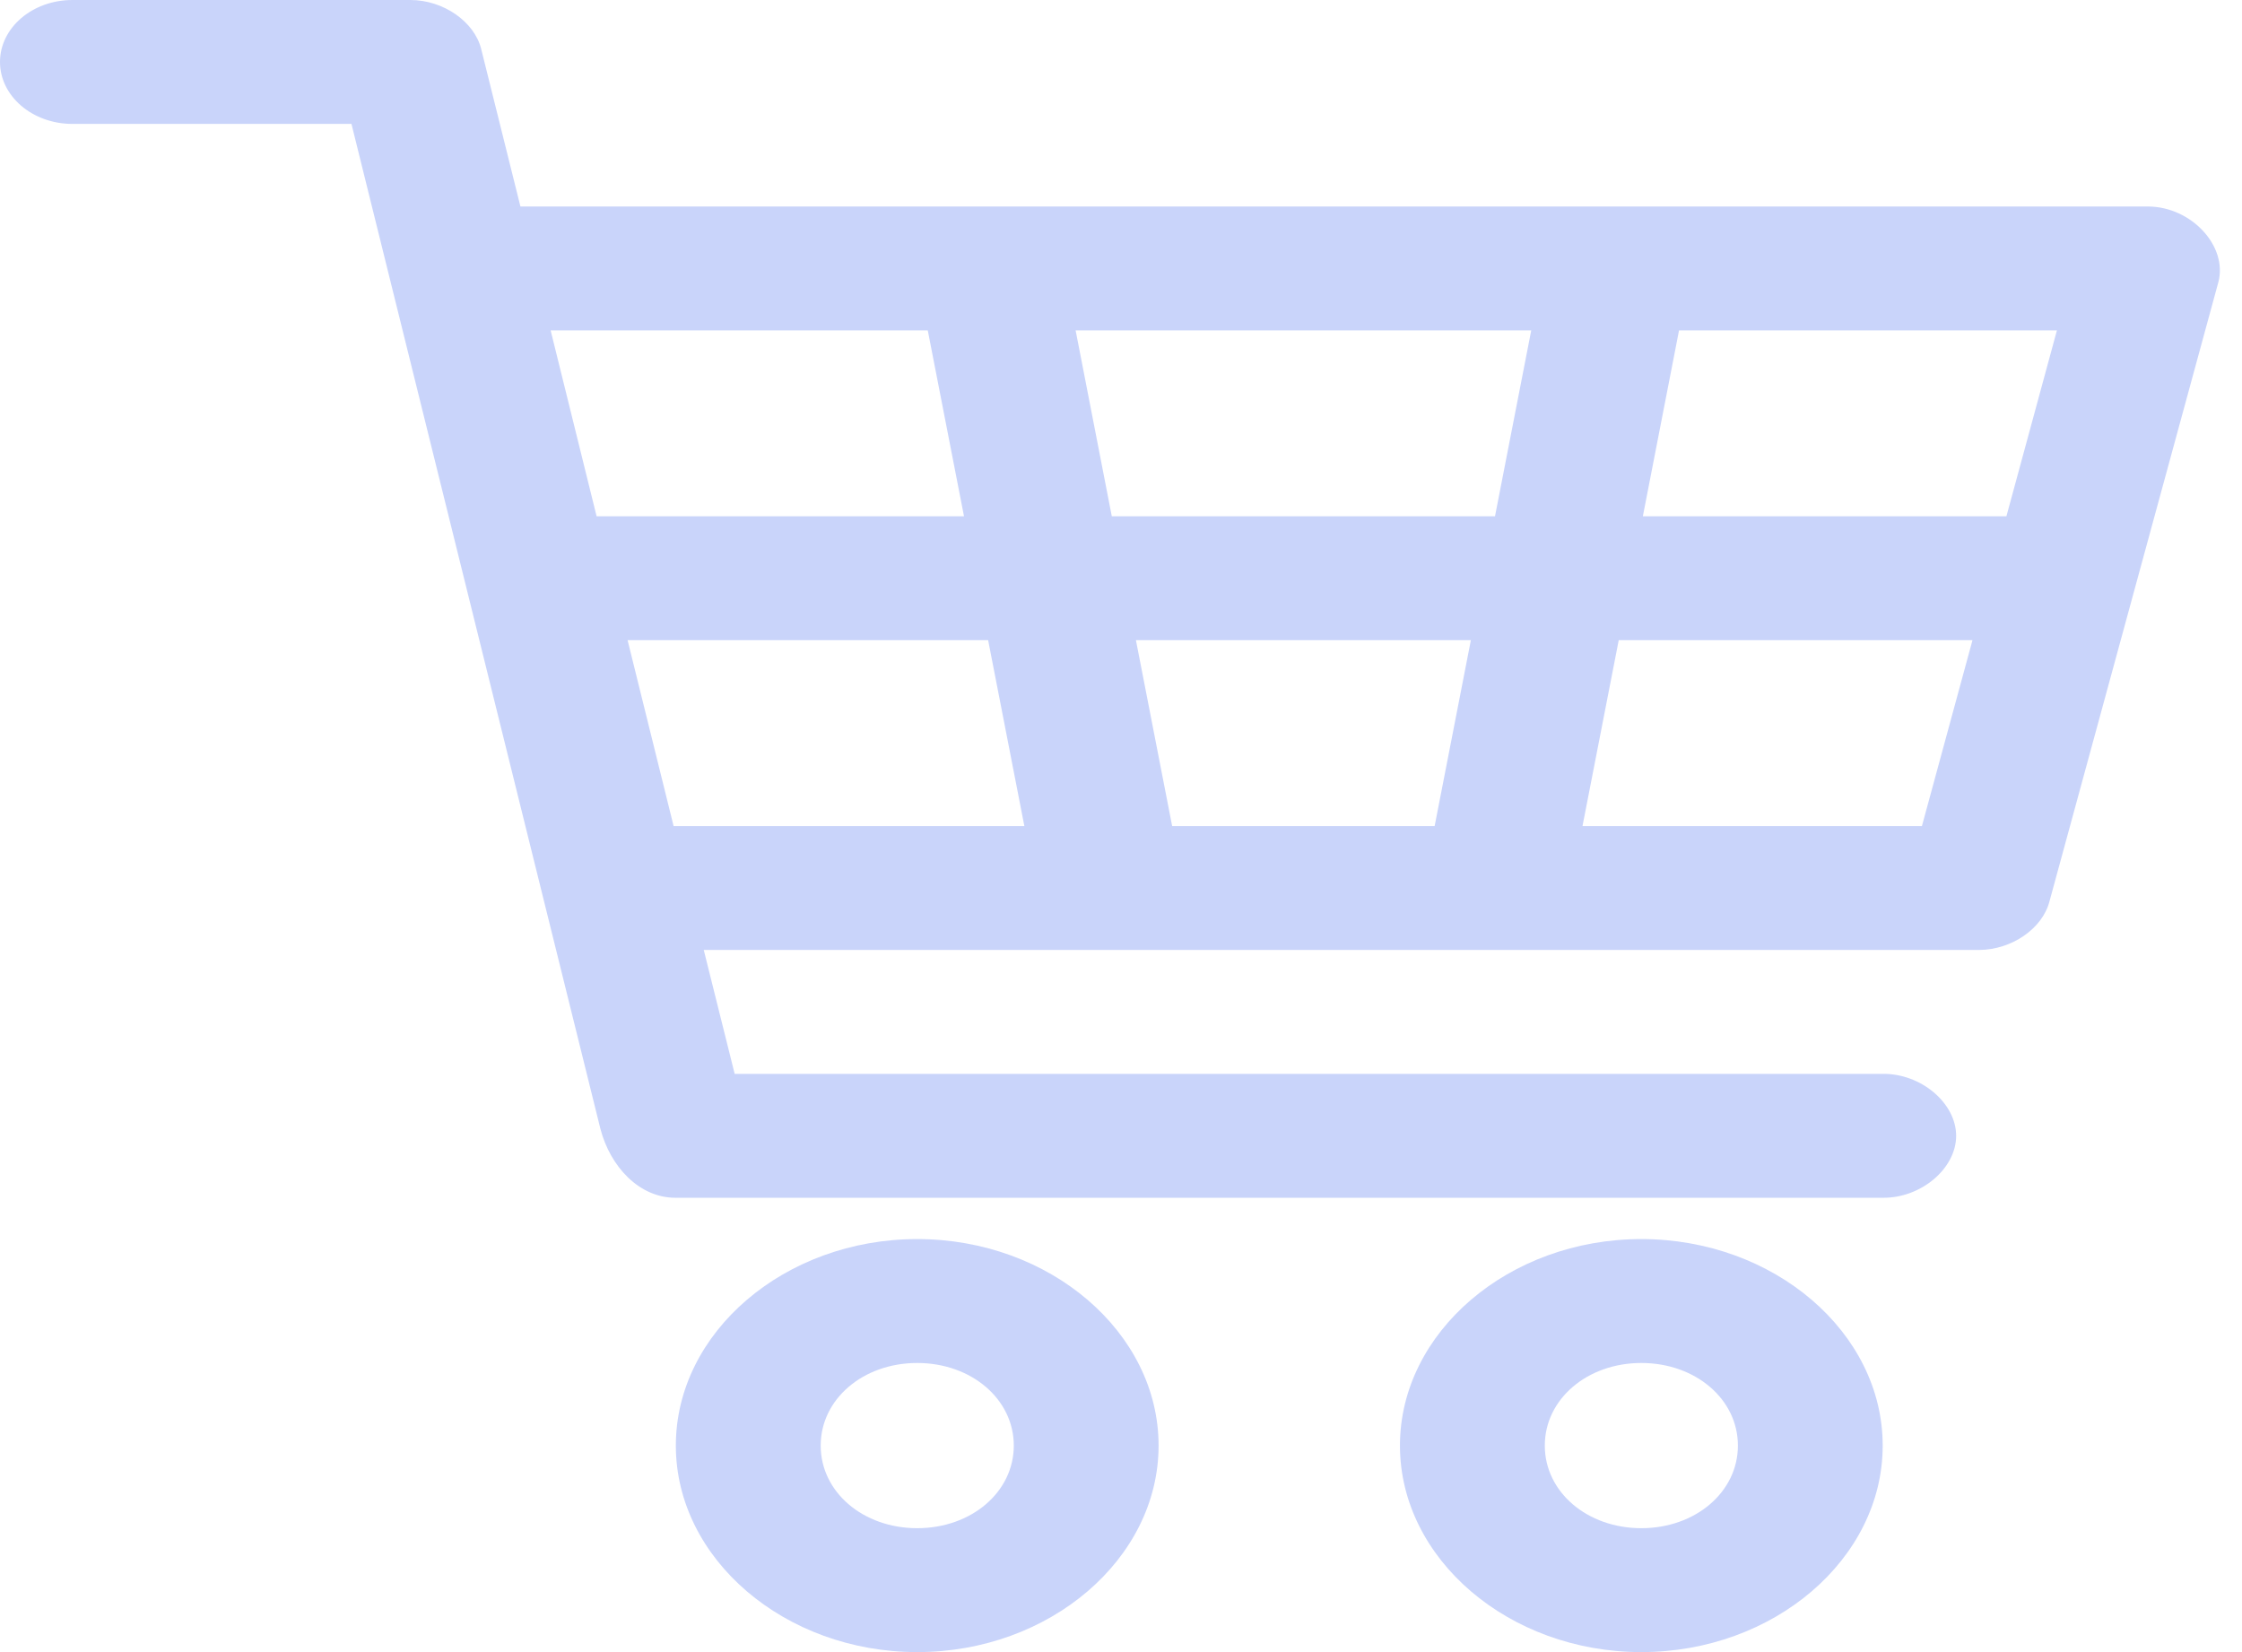 <svg width="38" height="28" viewBox="0 0 38 28" fill="none" xmlns="http://www.w3.org/2000/svg">
<path d="M1.227 7.00295e-05C0.55 7.00295e-05 0 0.47 0 1.05C0 1.63 0.55 2.1 1.227 2.1H5.957L10.176 19.13C10.342 19.771 10.835 20.304 11.455 20.3H31.91C32.559 20.308 33.155 19.805 33.155 19.25C33.155 18.695 32.559 18.192 31.91 18.2H12.452L11.928 16.1H33.547C34.097 16.096 34.616 15.739 34.736 15.28L37.6 4.78C37.759 4.17 37.141 3.504 36.411 3.5H8.821L8.156 0.831C8.04 0.365 7.512 0 6.955 0L1.227 7.00295e-05ZM9.333 5.6H15.725L16.339 8.75H10.112L9.333 5.6ZM18.231 5.6H25.953L25.339 8.75H18.844L18.231 5.6ZM28.458 5.6H34.863L34.007 8.75H27.845L28.458 5.6ZM10.637 10.85H16.748L17.362 14H11.417L10.637 10.85ZM19.253 10.85H24.93L24.316 14H19.867L19.253 10.85ZM27.436 10.85H33.432L32.575 14H26.822L27.436 10.85ZM15.546 21C13.301 21 11.455 22.579 11.455 24.5C11.455 26.421 13.301 28 15.546 28C17.791 28 19.637 26.421 19.637 24.5C19.637 22.579 17.791 21 15.546 21ZM27.819 21C25.574 21 23.728 22.579 23.728 24.5C23.728 26.421 25.574 28 27.819 28C30.065 28 31.91 26.421 31.91 24.5C31.91 22.579 30.065 21 27.819 21ZM15.546 23.1C16.465 23.1 17.183 23.714 17.183 24.5C17.183 25.286 16.465 25.9 15.546 25.9C14.627 25.9 13.91 25.286 13.91 24.5C13.91 23.714 14.627 23.1 15.546 23.1ZM27.819 23.1C28.738 23.1 29.456 23.714 29.456 24.5C29.456 25.286 28.738 25.9 27.819 25.9C26.901 25.9 26.183 25.286 26.183 24.5C26.183 23.714 26.901 23.1 27.819 23.1Z" fill="#C9D4FA"/>
</svg>
